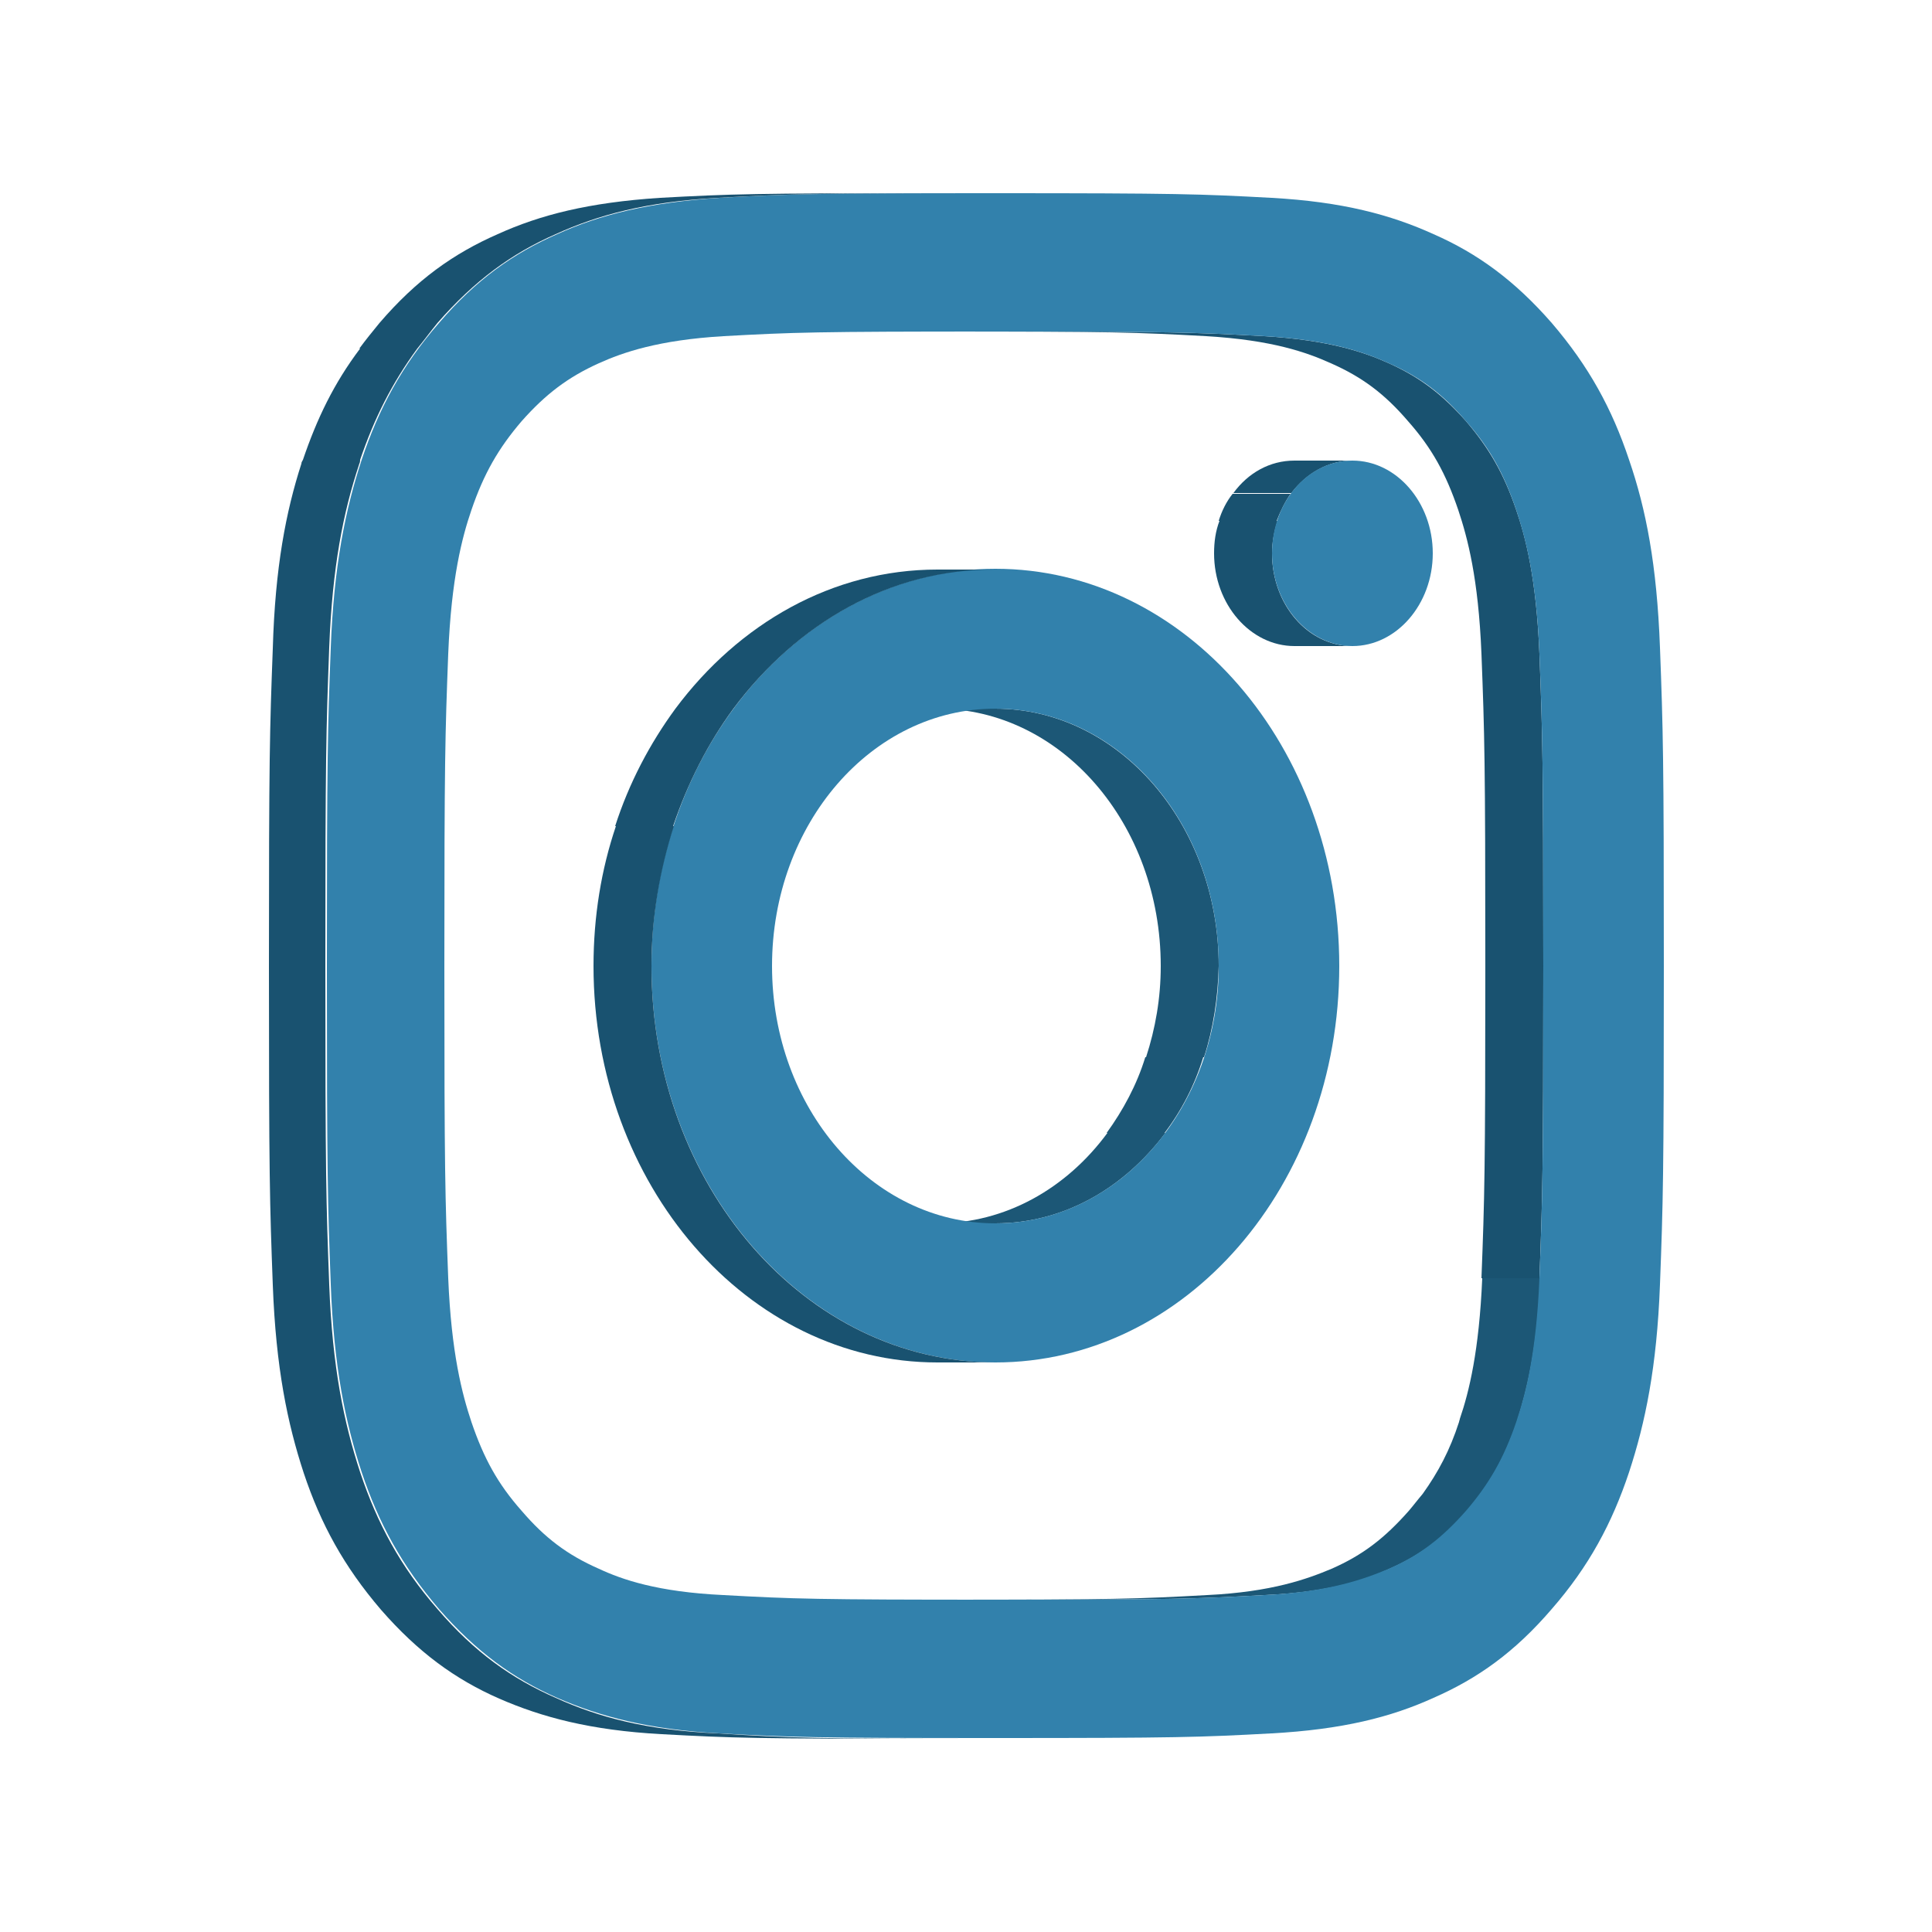 <svg xmlns="http://www.w3.org/2000/svg" xmlns:xlink="http://www.w3.org/1999/xlink" version="1.1" x="0" y="0" viewBox="0 0 250 250" xml:space="preserve">
  <style type="text/css">
    
	.st0{enable-background:new    ;}
	.st1{clip-path:url(#XMLID_7_);enable-background:new    ;}
	.st2{fill:#195270;}
	.st3{fill:#1A5473;}
	.st4{fill:#1C5776;}
	.st5{fill:#3281AC;}
	.st6{clip-path:url(#XMLID_8_);enable-background:new    ;}
	.st7{clip-path:url(#XMLID_9_);enable-background:new    ;}
	.st8{clip-path:url(#XMLID_10_);enable-background:new    ;}
	.st9{clip-path:url(#XMLID_11_);enable-background:new    ;}
	.st10{clip-path:url(#XMLID_12_);enable-background:new    ;}

  </style>
  <g class="st0">
    <g class="st0">
      <defs>
        <path class="st0" d="M175 83.6l-7.5 0c-5.7 0-10.4-5.4-10.4-12 0-6.6 4.7-12 10.4-12l7.5 0c-5.7 0-10.4 5.4-10.4 12C164.6 78.2 169.2 83.6 175 83.6z"/>
      </defs>
      <clipPath>
        <use xlink:href="#XMLID_139_"/>
      </clipPath>
      <g class="st1">
        <path class="st2" d="M175 83.6h-7.5c-5.7 0-10.4-5.4-10.4-12 0-1.5 0.2-2.9 0.7-4.2h7.5c-0.4 1.3-0.7 2.7-0.7 4.2C164.6 78.2 169.2 83.6 175 83.6M165.2 67.4h-7.5c0.4-1.3 1-2.5 1.8-3.5h7.5C166.3 64.9 165.7 66.1 165.2 67.4M167.1 63.8h-7.5c1.9-2.6 4.7-4.2 7.9-4.2h7.5C171.8 59.6 169 61.3 167.1 63.8"/>
      </g>
    </g>
    <path class="st5" d="M175 59.6c5.7 0 10.4 5.4 10.4 12 0 6.6-4.7 12-10.4 12 -5.7 0-10.4-5.4-10.4-12C164.6 65 169.2 59.6 175 59.6z"/>
    <g class="st0">
      <defs>
        <path class="st0" d="M128.8 158.3l-7.5 0c15.9 0 28.9-14.9 28.9-33.3s-12.9-33.3-28.9-33.3h7.5c15.9 0 28.9 14.9 28.9 33.3S144.7 158.3 128.8 158.3z"/>
      </defs>
      <clipPath>
        <use xlink:href="#XMLID_131_"/>
      </clipPath>
      <g class="st6">
        <path class="st4" d="M128.8 158.3h-7.5c8.8 0 16.7-4.5 22-11.7h7.5C145.4 153.8 137.6 158.3 128.8 158.3M150.7 146.6h-7.5c2.1-2.9 3.9-6.2 5-9.8h7.5C154.6 140.4 152.9 143.7 150.7 146.6M155.8 136.8h-7.5c1.2-3.7 1.9-7.6 1.9-11.8 0-18.4-12.9-33.3-28.9-33.3h7.5c15.9 0 28.9 14.9 28.9 33.3C157.6 129.1 157 133.1 155.8 136.8"/>
      </g>
    </g>
    <g class="st0">
      <defs>
        <path class="st0" d="M199.2 165.4h-7.5c0.4-10.5 0.5-13.7 0.5-40.4s-0.1-29.9-0.5-40.4c-0.4-9.8-1.8-15-3-18.6 -1.6-4.7-3.4-8-6.5-11.5 -3-3.5-5.9-5.7-10-7.5 -3.1-1.4-7.6-3-16.1-3.5 -9.1-0.5-11.9-0.6-35-0.6l7.5 0c23.1 0 25.9 0.1 35 0.6 8.4 0.5 13 2.1 16.1 3.5 4 1.8 6.9 4 10 7.5 3 3.5 4.9 6.8 6.5 11.5 1.2 3.5 2.6 8.8 3 18.6 0.4 10.5 0.5 13.7 0.5 40.4S199.6 154.9 199.2 165.4z"/>
      </defs>
      <clipPath>
        <use xlink:href="#XMLID_125_"/>
      </clipPath>
      <g class="st7">
        <path class="st2" d="M199.2 165.4h-7.5c0.4-10.5 0.5-13.7 0.5-40.4s-0.1-29.9-0.5-40.4c-0.4-9.8-1.8-15-3-18.6 -1.6-4.7-3.4-8-6.5-11.5 -3-3.5-5.9-5.7-10-7.5 -3.1-1.4-7.6-3-16.1-3.5 -9.1-0.5-11.9-0.6-35-0.6h7.5c23.1 0 25.9 0.1 35 0.6 8.4 0.5 13 2.1 16.1 3.5 4 1.8 6.9 4 10 7.5 3 3.5 4.9 6.8 6.5 11.5 1.2 3.5 2.6 8.8 3 18.6 0.4 10.5 0.5 13.7 0.5 40.4S199.6 154.9 199.2 165.4"/>
      </g>
    </g>
    <g class="st0">
      <defs>
        <path class="st0" d="M128.7 207h-7.5c23.1 0 25.9-0.1 35-0.6 8.4-0.4 13-2.1 16.1-3.4 4.1-1.8 6.9-4 10-7.5 3-3.5 4.9-6.8 6.5-11.5 1.2-3.5 2.6-8.8 3-18.6h7.5c-0.4 9.7-1.8 15-3 18.6 -1.6 4.7-3.4 8-6.5 11.5 -3 3.5-5.9 5.7-10 7.5 -3 1.4-7.6 3-16.1 3.4C154.6 206.9 151.9 207 128.7 207z"/>
      </defs>
      <clipPath>
        <use xlink:href="#XMLID_121_"/>
      </clipPath>
      <g class="st8">
        <path class="st4" d="M128.7 207h-7.5c23.1 0 25.9-0.1 35-0.6 8.4-0.4 13-2.1 16.1-3.4 4.1-1.8 6.9-4 10-7.5 0.6-0.7 1.2-1.5 1.8-2.2h7.5c-0.5 0.7-1.1 1.5-1.8 2.2 -3 3.5-5.9 5.7-10 7.5 -3 1.4-7.6 3-16.1 3.4C154.6 206.9 151.9 207 128.7 207M191.6 193.3h-7.5c2-2.8 3.5-5.6 4.7-9.3 0-0.1 0.1-0.3 0.1-0.4h7.5c0 0.1-0.1 0.3-0.1 0.4C195 187.7 193.6 190.5 191.6 193.3M196.4 183.6h-7.5c1.2-3.5 2.5-8.8 2.9-18.2h7.5C198.9 174.8 197.5 180.1 196.4 183.6"/>
      </g>
    </g>
    <path class="st5" d="M128.8 73.6c24.6 0 44.5 23 44.5 51.4 0 28.4-19.9 51.3-44.5 51.3 -24.6 0-44.5-23-44.5-51.3C84.3 96.7 104.2 73.6 128.8 73.6zM128.8 158.3c15.9 0 28.9-14.9 28.9-33.3s-12.9-33.3-28.9-33.3S99.9 106.6 99.9 125 112.8 158.3 128.8 158.3"/>
    <g class="st0">
      <defs>
        <path class="st0" d="M128.8 176.3l-7.5 0c-24.6 0-44.5-23-44.5-51.3 0-28.3 19.9-51.4 44.5-51.4h7.5c-24.6 0-44.5 23-44.5 51.4C84.3 153.4 104.2 176.3 128.8 176.3z"/>
      </defs>
      <clipPath>
        <use xlink:href="#XMLID_111_"/>
      </clipPath>
      <g class="st9">
        <path class="st2" d="M128.8 176.3h-7.5c-24.6 0-44.5-23-44.5-51.3 0-6.4 1-12.5 2.9-18.1h7.5c-1.8 5.6-2.9 11.8-2.9 18.1C84.3 153.4 104.2 176.3 128.8 176.3M87.1 106.9h-7.5c1.8-5.6 4.5-10.7 7.8-15.2h7.5C91.6 96.2 89 101.3 87.1 106.9M94.9 91.7h-7.5c8.2-11 20.3-18 33.9-18h7.5C115.2 73.6 103.1 80.7 94.9 91.7"/>
      </g>
    </g>
    <path class="st5" d="M214.8 83.8c0.4 10.7 0.5 14.1 0.5 41.2s-0.1 30.6-0.5 41.2c-0.4 10.7-1.9 17.9-4 24.3 -2.2 6.6-5.2 12.2-10 17.7 -4.8 5.6-9.6 9-15.3 11.5 -5.5 2.5-11.8 4.1-21 4.6 -9.2 0.5-12.2 0.6-35.7 0.6s-26.5-0.1-35.7-0.6c-9.2-0.5-15.5-2.2-21-4.6 -5.7-2.5-10.5-6-15.3-11.5 -4.8-5.6-7.8-11.1-10-17.7 -2.1-6.4-3.6-13.6-4-24.3 -0.4-10.7-0.5-14.1-0.5-41.2s0.1-30.6 0.5-41.2c0.4-10.6 1.9-17.9 4-24.3 2.2-6.6 5.2-12.2 10-17.7 4.8-5.6 9.6-9 15.3-11.5 5.5-2.5 11.8-4.1 21-4.7 9.2-0.5 12.2-0.6 35.7-0.6 23.5 0 26.5 0.1 35.7 0.6 9.2 0.5 15.5 2.2 21 4.7 5.7 2.5 10.5 6 15.3 11.5 4.8 5.6 7.8 11.1 10 17.7C213 65.9 214.4 73.1 214.8 83.8zM199.2 165.4c0.4-10.5 0.5-13.7 0.5-40.4s-0.1-29.9-0.5-40.4c-0.4-9.8-1.8-15-3-18.6 -1.6-4.7-3.4-8-6.5-11.5 -3-3.5-5.9-5.7-10-7.5 -3.1-1.4-7.6-3-16.1-3.5 -9.1-0.5-11.9-0.6-35-0.6s-25.9 0.1-35 0.6c-8.4 0.5-13 2.1-16.1 3.5 -4 1.8-6.9 4-10 7.5 -3 3.5-4.9 6.8-6.5 11.5 -1.2 3.5-2.6 8.8-3 18.6 -0.4 10.5-0.5 13.7-0.5 40.4s0.1 29.9 0.5 40.4c0.4 9.7 1.8 15 3 18.6 1.6 4.7 3.4 8 6.5 11.5 3 3.5 5.9 5.7 10 7.5 3 1.4 7.6 3 16.1 3.4 9.1 0.5 11.9 0.6 35 0.6 23.1 0 25.9-0.1 35-0.6 8.4-0.4 13-2.1 16.1-3.4 4.1-1.8 6.9-4 10-7.5 3-3.5 4.9-6.8 6.5-11.5C197.4 180.4 198.8 175.2 199.2 165.4"/>
    <g class="st0">
      <defs>
        <path class="st0" d="M128.8 225h-7.5c-23.5 0-26.5-0.1-35.7-0.6 -9.2-0.5-15.5-2.2-21-4.6 -5.7-2.5-10.5-6-15.3-11.5 -4.8-5.6-7.8-11.1-10-17.7 -2.1-6.4-3.6-13.6-4-24.3 -0.4-10.7-0.5-14.1-0.5-41.2s0.1-30.6 0.5-41.2c0.4-10.6 1.9-17.9 4-24.3 2.2-6.6 5.2-12.2 10-17.7 4.8-5.6 9.6-9 15.3-11.5 5.5-2.5 11.8-4.1 21-4.7 9.2-0.5 12.2-0.6 35.7-0.6l7.5 0c-23.5 0-26.5 0.1-35.7 0.6 -9.2 0.5-15.5 2.2-21 4.7 -5.7 2.5-10.5 6-15.3 11.5 -4.8 5.6-7.8 11.1-10 17.7 -2.1 6.4-3.6 13.6-4 24.3 -0.4 10.7-0.5 14.1-0.5 41.2s0.1 30.6 0.5 41.2c0.4 10.7 1.9 17.9 4 24.3 2.2 6.6 5.2 12.2 10 17.7 4.8 5.6 9.6 9 15.3 11.5 5.5 2.5 11.8 4.2 21 4.6C102.3 224.9 105.2 225 128.8 225z"/>
      </defs>
      <clipPath>
        <use xlink:href="#XMLID_55_"/>
      </clipPath>
      <g class="st10">
        <path class="st2" d="M128.8 225h-7.5c-23.5 0-26.5-0.1-35.7-0.6 -9.2-0.5-15.5-2.2-21-4.6 -5.7-2.5-10.5-6-15.3-11.5 -4.8-5.6-7.8-11.1-10-17.7 -2.1-6.4-3.6-13.6-4-24.3 -0.4-10.7-0.5-14.1-0.5-41.2s0.1-30.6 0.5-41.2C35.6 73.4 37 66.2 39 60h7.5c-2.1 6.3-3.5 13.4-3.9 23.8 -0.4 10.7-0.5 14.1-0.5 41.2s0.1 30.6 0.5 41.2c0.4 10.7 1.9 17.9 4 24.3 2.2 6.6 5.2 12.2 10 17.7 4.8 5.6 9.6 9 15.3 11.5 5.5 2.5 11.8 4.2 21 4.6C102.3 224.9 105.2 225 128.8 225M46.5 60H39c0-0.2 0.1-0.3 0.2-0.5 1.8-5.3 4-9.9 7.4-14.4H54c-3.3 4.5-5.6 9.1-7.4 14.4C46.6 59.6 46.6 59.8 46.5 60M54 45.1h-7.5c0.8-1.1 1.7-2.2 2.6-3.3 4.8-5.6 9.6-9 15.3-11.5 5.5-2.5 11.8-4.1 21-4.7 9.2-0.5 12.2-0.6 35.7-0.6h7.5c-23.5 0-26.5 0.1-35.7 0.6 -9.2 0.5-15.5 2.2-21 4.7 -5.7 2.5-10.5 6-15.3 11.5C55.7 42.9 54.9 44 54 45.1"/>
      </g>
    </g>
  </g>
</svg>
